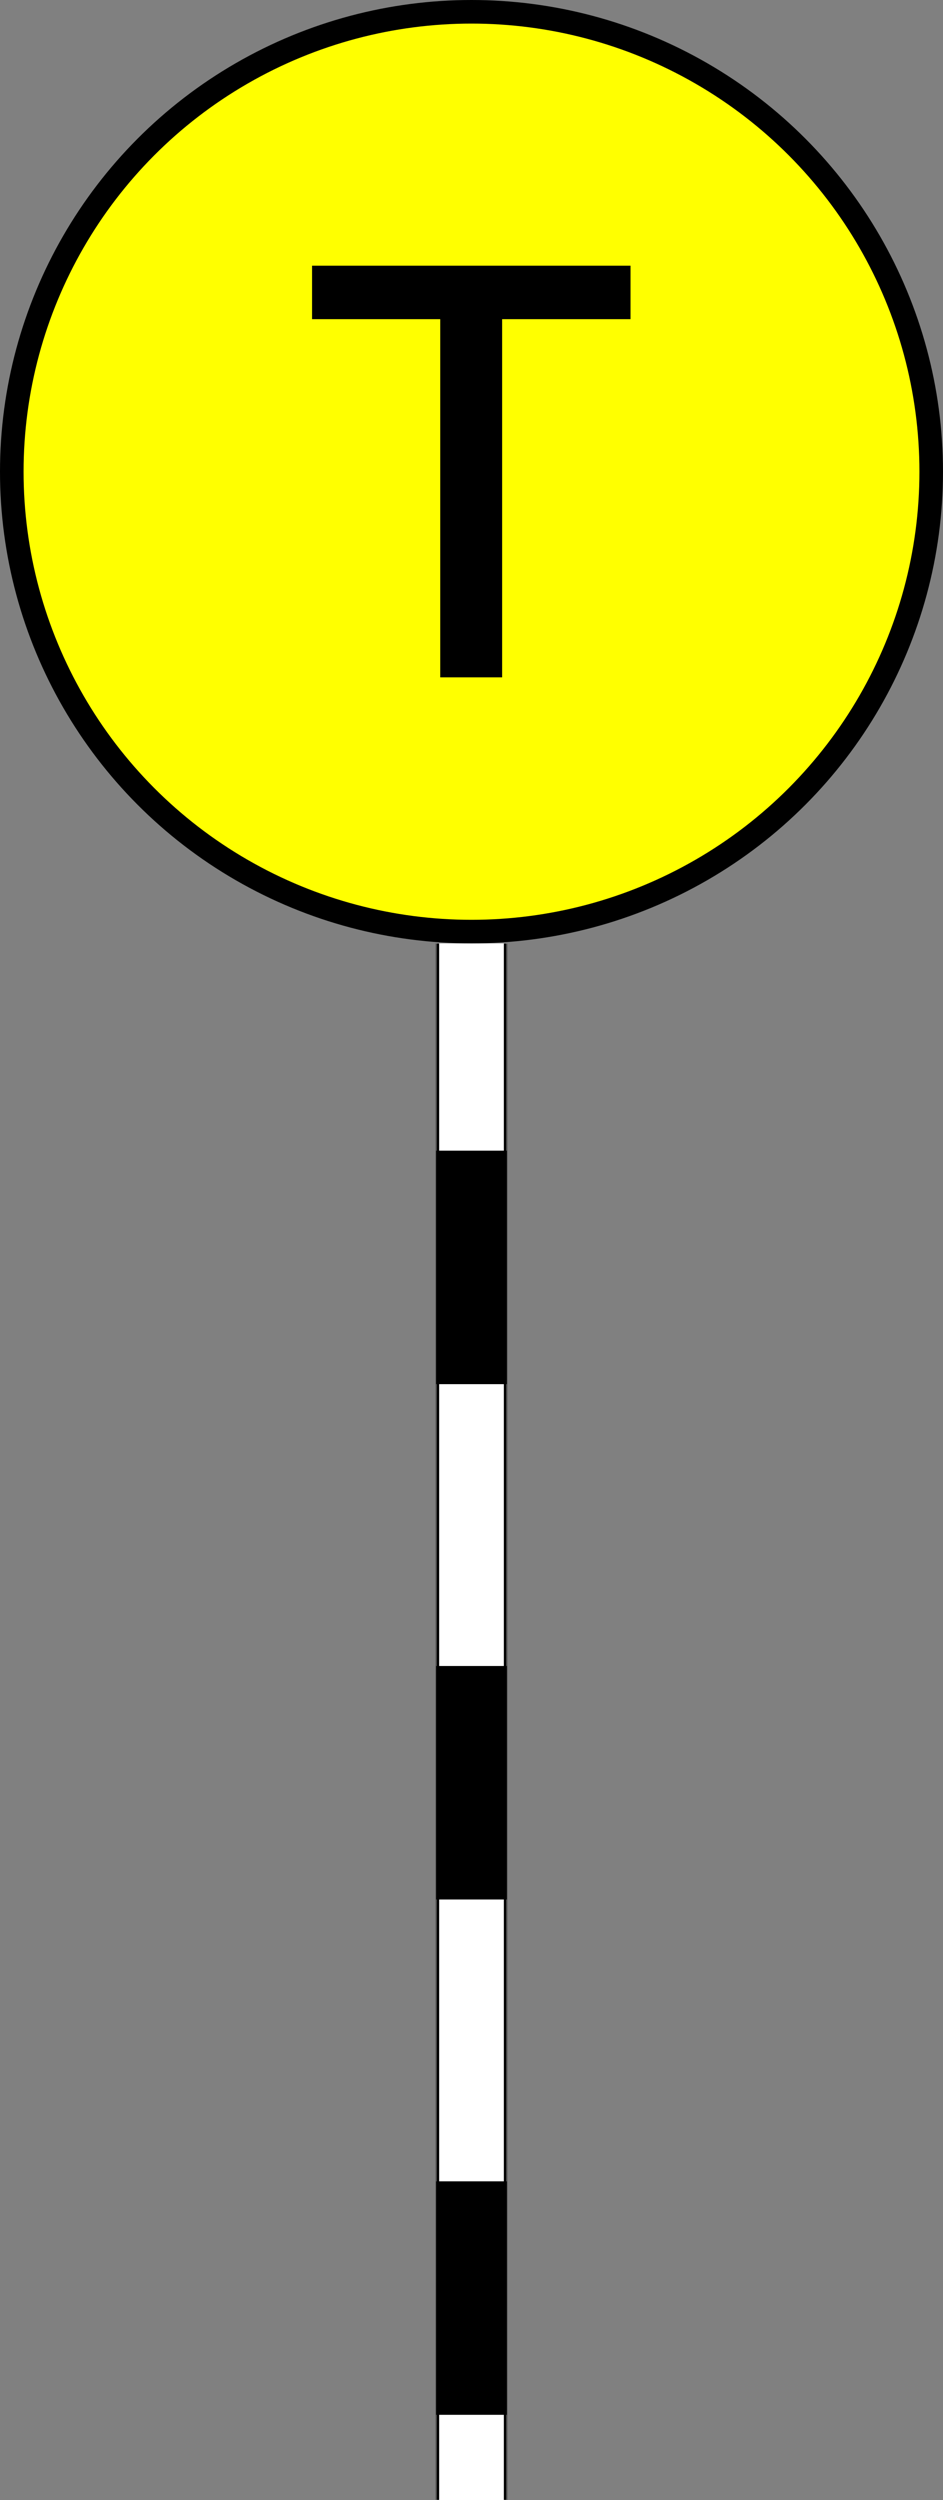 <svg width="1000" height="2650" viewBox="0 0 1000 2650" fill="none" xmlns="http://www.w3.org/2000/svg">
<rect x="0" y="0" width="1000" height="2650" fill="#808080" stroke="none"/>
<mask id="path-1-inside-1_69_3019" fill="white">
<path d="M462.5 1000H537.5V2650H462.5V1000Z"/>
</mask>
<path d="M462.5 1000H537.5V2650H462.5V1000Z" fill="white"/>
<path d="M534.3 1000V2650H540.7V1000H534.3ZM465.7 2650V1000H459.3V2650H465.7Z" fill="black" mask="url(#path-1-inside-1_69_3019)"/>
<rect x="463" y="1220.21" width="74" height="246.5" fill="black" stroke="black"/>
<rect x="463" y="1766.46" width="74" height="246.5" fill="black" stroke="black"/>
<rect x="463" y="2312.71" width="74" height="246.5" fill="black" stroke="black"/>
<circle cx="500" cy="500" r="487.5" fill="#FFFF00" stroke="black" stroke-width="25"/>
<path d="M330.92 338.312V281.636H668.634V338.312H532.483V718H466.858V338.312H330.92Z" fill="black"/>
</svg>
